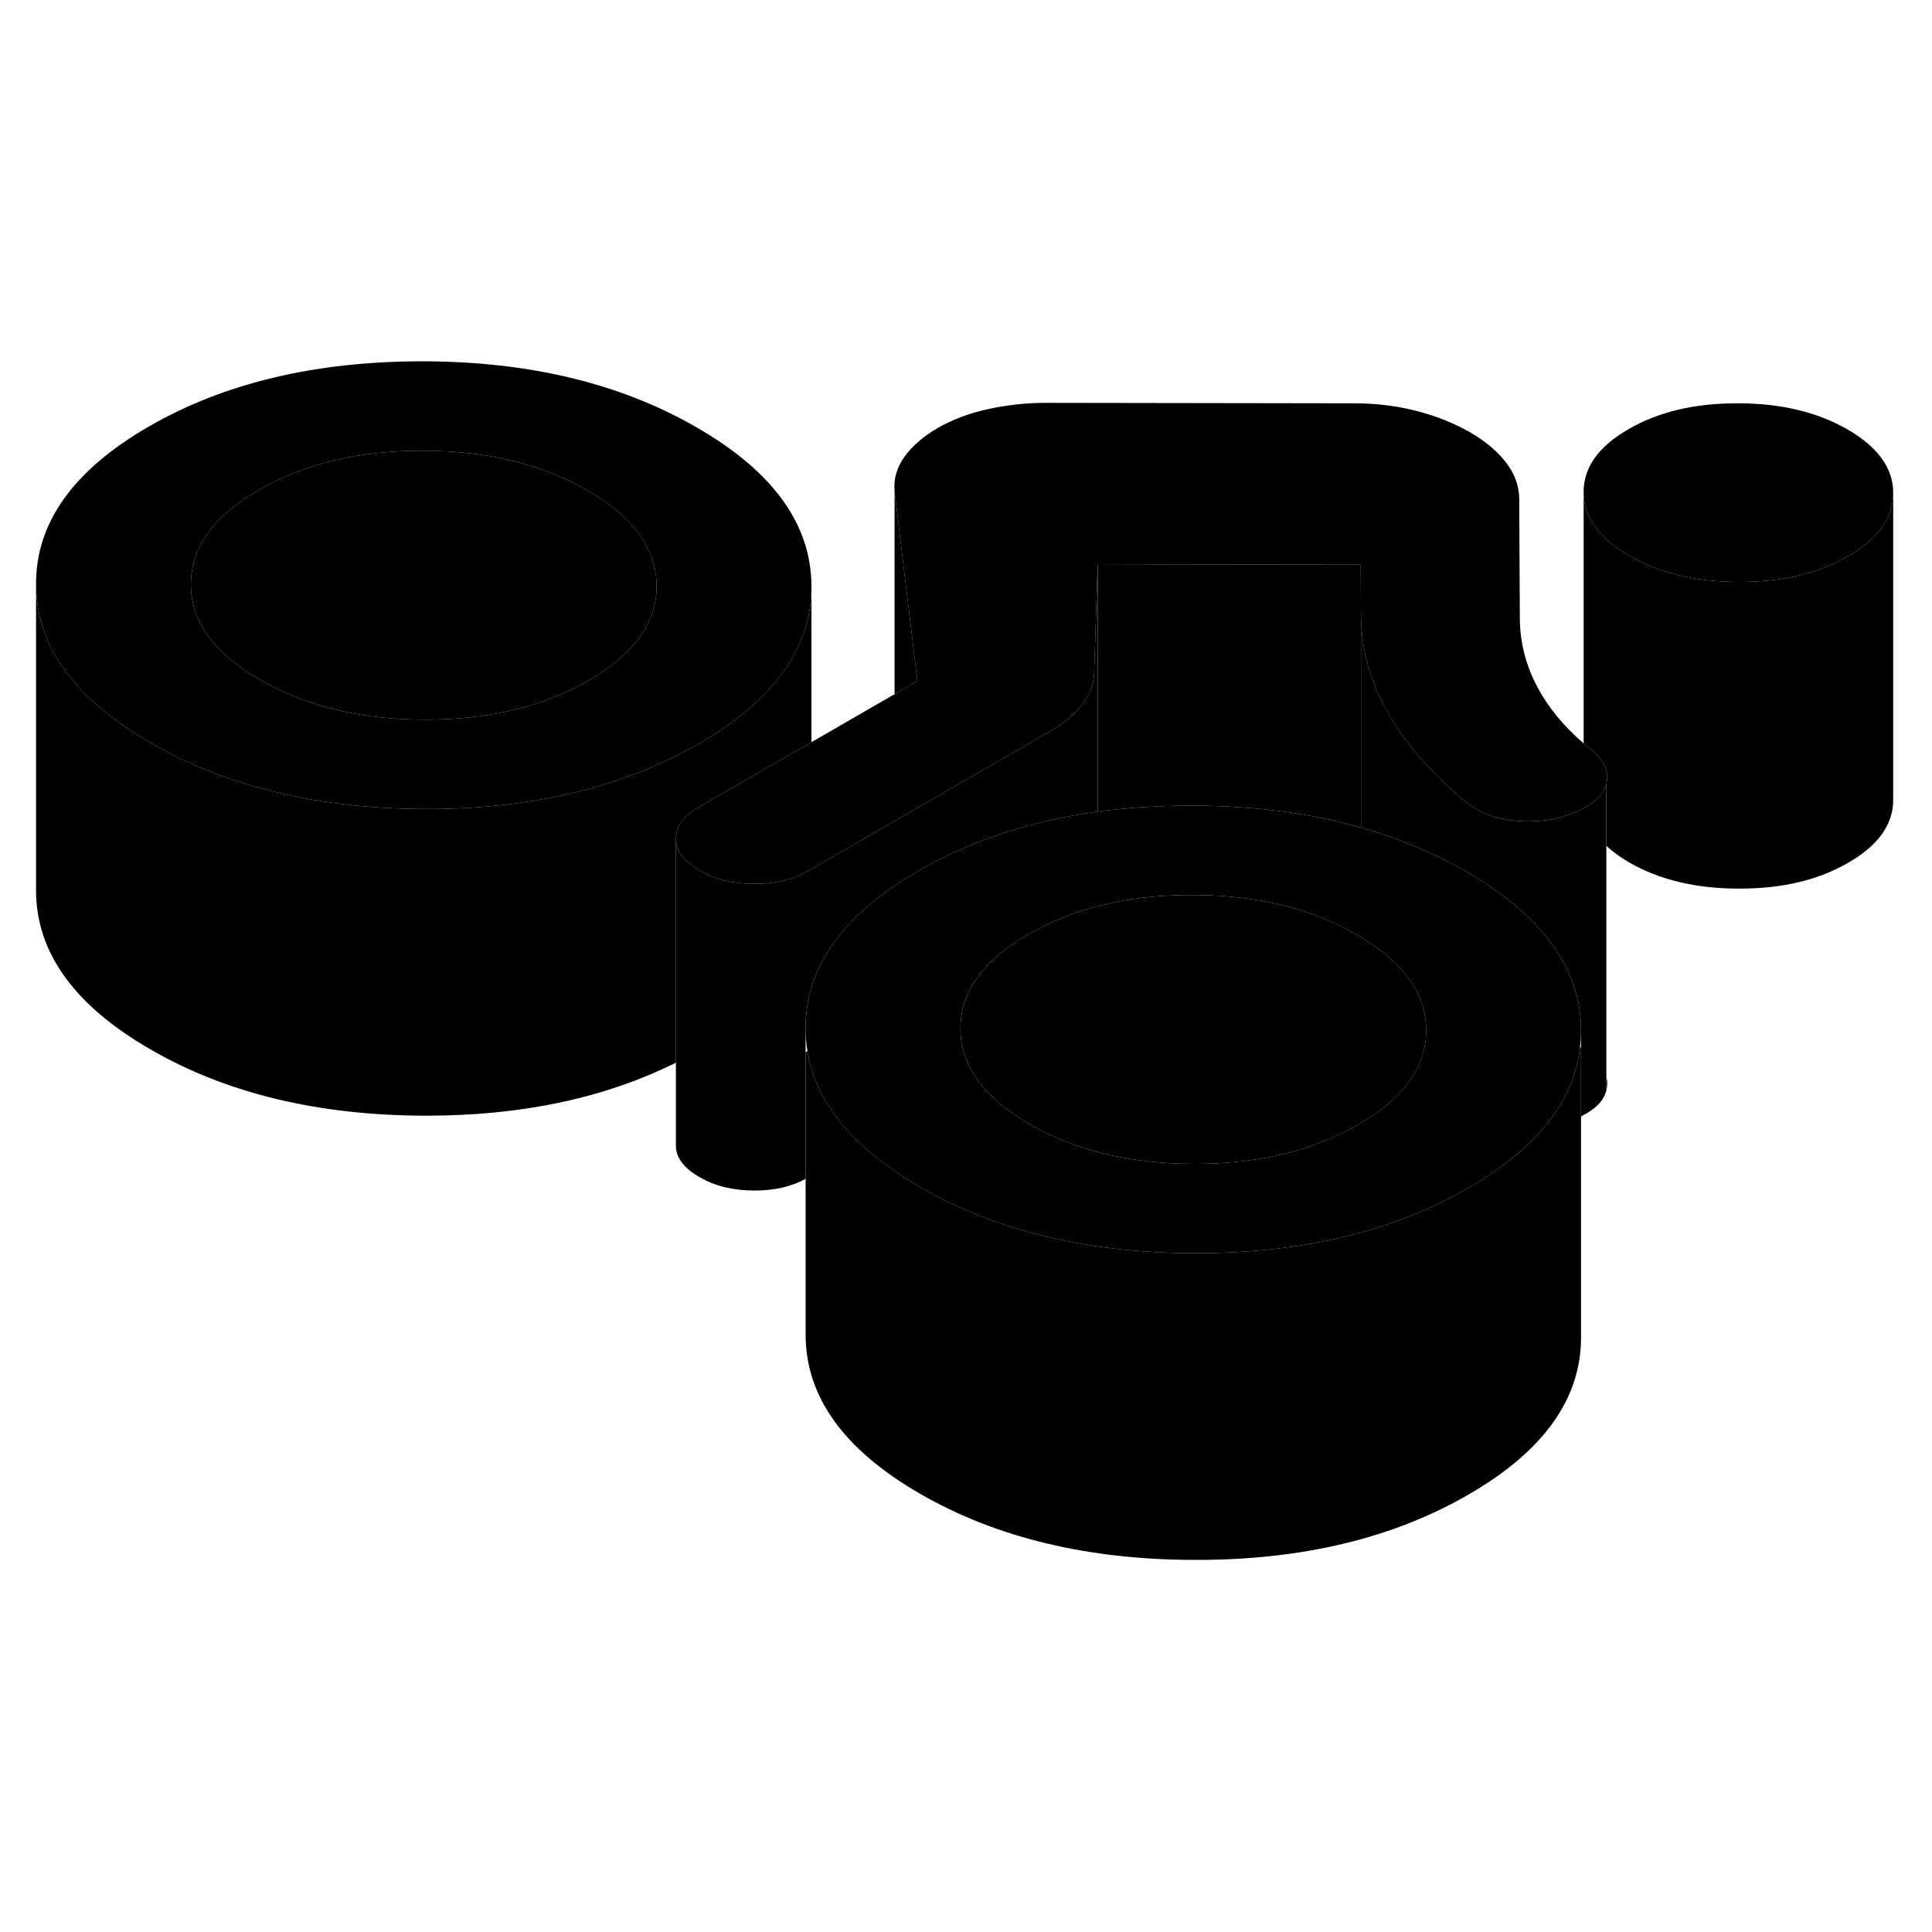 <svg width="48" height="48" viewBox="0 0 126 83" xmlns="http://www.w3.org/2000/svg" stroke-width="1px"
     stroke-linecap="round" stroke-linejoin="round">
    <path d="M104.761 48.713V49.623C104.841 49.313 104.841 49.013 104.761 48.713Z" class="pr-icon-iso-solid-stroke" stroke-linejoin="round"/>
    <path d="M120.5 6.513C118.53 5.373 116.14 4.803 113.34 4.803C110.54 4.793 108.161 5.353 106.201 6.493C104.241 7.623 103.27 8.993 103.28 10.613C103.28 12.223 104.28 13.603 106.25 14.743C108.22 15.883 110.6 16.453 113.4 16.453C116.2 16.463 118.58 15.903 120.54 14.763C122.49 13.643 123.471 12.273 123.471 10.663V10.643C123.471 9.033 122.47 7.653 120.5 6.513Z" class="pr-icon-iso-solid-stroke" stroke-linejoin="round"/>
    <path d="M99.11 37.803C98.13 36.943 96.98 36.123 95.64 35.353C93.53 34.133 91.24 33.173 88.76 32.473C85.42 31.523 81.75 31.053 77.75 31.043C75.6 31.043 73.54 31.173 71.59 31.433C67.2 32.043 63.31 33.323 59.9 35.293C59.58 35.473 59.27 35.663 58.98 35.853C54.66 38.583 52.52 41.833 52.54 45.593C52.54 46.093 52.58 46.573 52.66 47.053C53.03 49.313 54.23 51.373 56.27 53.243C57.16 54.053 58.22 54.833 59.43 55.573C59.62 55.693 59.81 55.813 60.01 55.923C62.38 57.293 64.97 58.323 67.8 59.033C70.9 59.833 74.26 60.223 77.9 60.233C81.5 60.233 84.82 59.873 87.87 59.113C90.74 58.403 93.36 57.363 95.75 55.983C95.91 55.893 96.07 55.803 96.22 55.703C98.11 54.563 99.61 53.333 100.72 52.003C102.07 50.393 102.84 48.653 103.05 46.773C103.09 46.433 103.11 46.083 103.11 45.733V45.683C103.1 42.743 101.76 40.113 99.11 37.803ZM92.57 47.863C91.94 49.353 90.6 50.673 88.58 51.843C88.34 51.983 88.1 52.113 87.85 52.233C85.03 53.693 81.7 54.413 77.87 54.403C74 54.403 70.64 53.653 67.79 52.163C67.57 52.053 67.35 51.933 67.14 51.813C65.63 50.933 64.49 49.973 63.75 48.923C63.01 47.903 62.64 46.803 62.64 45.613C62.62 43.203 64.1 41.143 67.07 39.433C68.42 38.653 69.9 38.043 71.51 37.623C73.42 37.113 75.51 36.863 77.78 36.873C81.95 36.873 85.53 37.743 88.51 39.473C88.61 39.533 88.71 39.593 88.81 39.653C91.6 41.333 93 43.343 93.01 45.663C93.02 46.433 92.87 47.163 92.57 47.863Z" class="pr-icon-iso-solid-stroke" stroke-linejoin="round"/>
    <path d="M103.111 46.823V65.683C103.131 69.703 100.681 73.143 95.751 75.983C90.821 78.833 84.871 80.253 77.901 80.233C70.941 80.223 64.971 78.783 60.011 75.923C55.051 73.063 52.561 69.613 52.541 65.593V47.123L52.661 47.053C53.031 49.313 54.231 51.373 56.271 53.243C57.161 54.053 58.221 54.833 59.431 55.573C59.621 55.693 59.811 55.813 60.011 55.923C62.381 57.293 64.971 58.323 67.801 59.033C70.901 59.833 74.261 60.223 77.901 60.233C81.501 60.233 84.821 59.873 87.871 59.113C90.741 58.403 93.361 57.363 95.751 55.983C95.911 55.893 96.071 55.803 96.221 55.703C98.111 54.563 99.611 53.333 100.721 52.003C102.071 50.393 102.841 48.653 103.051 46.773C103.071 46.793 103.091 46.813 103.111 46.823Z" class="pr-icon-iso-solid-stroke" stroke-linejoin="round"/>
    <path d="M104.76 29.623C104.6 30.233 104.12 30.763 103.33 31.183C103.13 31.303 102.91 31.403 102.67 31.503C101.55 31.953 100.35 32.133 99.09 32.053C99.02 32.043 98.95 32.043 98.88 32.033C97.54 31.913 96.45 31.503 95.61 30.813C93.4 28.993 91.71 27.053 90.53 25.003C90.52 24.983 90.51 24.963 90.5 24.943C89.35 22.913 88.77 20.813 88.76 18.633L88.74 15.333L71.59 15.293L71.36 22.263C71.36 23.013 71.11 23.733 70.61 24.403C70.51 24.533 70.41 24.653 70.3 24.773C69.82 25.303 69.2 25.783 68.43 26.223L58.51 31.953L52.92 35.173L52.8 35.243L52.75 35.273C51.74 35.863 50.55 36.153 49.18 36.143C47.81 36.143 46.62 35.853 45.61 35.263C44.59 34.673 44.08 33.993 44.08 33.203C44.07 32.403 44.57 31.723 45.58 31.133L49.18 29.053L52.92 26.903L58.34 23.773L59.83 22.913L58.34 10.533C58.27 9.733 58.49 8.993 58.99 8.283C59.5 7.583 60.22 6.953 61.17 6.403C62.12 5.863 63.22 5.443 64.47 5.173C65.72 4.903 67 4.763 68.31 4.773L88.32 4.803C89.75 4.803 91.11 4.973 92.39 5.303C93.67 5.633 94.82 6.093 95.84 6.673C96.86 7.263 97.65 7.923 98.22 8.663C98.79 9.403 99.07 10.193 99.08 11.013L99.12 18.853C99.13 20.433 99.53 21.953 100.31 23.393C101 24.673 101.99 25.863 103.28 26.983C103.45 27.133 103.63 27.273 103.81 27.423C104.02 27.593 104.2 27.773 104.34 27.953C104.78 28.483 104.92 29.043 104.76 29.623Z" class="pr-icon-iso-solid-stroke" stroke-linejoin="round"/>
    <path d="M45.451 6.383C40.491 3.513 34.531 2.073 27.561 2.063C20.591 2.063 14.641 3.473 9.711 6.313C4.781 9.163 2.331 12.593 2.351 16.613C2.371 20.483 4.671 23.813 9.241 26.593C9.431 26.713 9.621 26.833 9.821 26.943C12.181 28.313 14.771 29.353 17.601 30.063C20.691 30.853 24.071 31.253 27.721 31.263C31.311 31.273 34.631 30.893 37.681 30.133C40.551 29.433 43.171 28.383 45.561 27.013C45.721 26.923 45.881 26.833 46.031 26.733C50.631 23.953 52.921 20.633 52.921 16.763V16.713C52.901 12.683 50.411 9.243 45.451 6.383ZM38.391 22.873C38.161 23.003 37.921 23.133 37.681 23.263C34.861 24.713 31.521 25.443 27.681 25.433C23.811 25.433 20.451 24.673 17.601 23.183C17.381 23.073 17.161 22.953 16.951 22.833C13.961 21.113 12.461 19.043 12.451 16.633C12.441 14.223 13.911 12.163 16.881 10.453C19.851 8.743 23.421 7.883 27.591 7.893C31.761 7.903 35.341 8.763 38.321 10.493C41.311 12.213 42.811 14.283 42.821 16.693C42.841 19.093 41.361 21.153 38.391 22.873Z" class="pr-icon-iso-solid-stroke" stroke-linejoin="round"/>
    <path d="M42.821 16.693C42.841 19.093 41.361 21.153 38.391 22.873C38.161 23.003 37.921 23.133 37.681 23.263C34.861 24.713 31.521 25.443 27.681 25.433C23.811 25.433 20.451 24.673 17.601 23.183C17.381 23.073 17.161 22.953 16.951 22.833C13.961 21.113 12.461 19.043 12.451 16.633C12.441 14.223 13.911 12.163 16.881 10.453C19.851 8.743 23.421 7.883 27.591 7.893C31.761 7.903 35.341 8.763 38.321 10.493C41.311 12.213 42.811 14.283 42.821 16.693Z" class="pr-icon-iso-solid-stroke" stroke-linejoin="round"/>
    <path d="M123.47 10.663V30.643C123.48 32.263 122.5 33.633 120.54 34.763C118.58 35.903 116.2 36.463 113.4 36.453C110.6 36.453 108.22 35.883 106.25 34.743C105.66 34.403 105.17 34.043 104.76 33.663V29.623C104.92 29.043 104.78 28.483 104.34 27.953C104.2 27.773 104.02 27.593 103.81 27.423C103.63 27.273 103.45 27.133 103.28 26.983V10.613C103.28 12.223 104.28 13.603 106.25 14.743C108.22 15.883 110.6 16.453 113.4 16.453C116.2 16.463 118.58 15.903 120.54 14.763C122.49 13.643 123.47 12.273 123.47 10.663Z" class="pr-icon-iso-solid-stroke" stroke-linejoin="round"/>
    <path d="M123.471 10.663V10.643" class="pr-icon-iso-solid-stroke" stroke-linejoin="round"/>
    <path d="M104.761 29.623V49.623C104.591 50.293 104.041 50.853 103.111 51.303V45.683C103.101 42.743 101.761 40.113 99.111 37.803C98.131 36.943 96.981 36.123 95.641 35.353C93.531 34.133 91.241 33.173 88.761 32.473V18.633C88.771 20.813 89.351 22.913 90.501 24.943C90.511 24.963 90.521 24.983 90.531 25.003C91.711 27.053 93.401 28.993 95.611 30.813C96.451 31.503 97.541 31.913 98.881 32.033C98.951 32.043 99.021 32.043 99.091 32.053C100.351 32.133 101.551 31.953 102.671 31.503C102.911 31.403 103.131 31.303 103.331 31.183C104.121 30.763 104.601 30.233 104.761 29.623Z" class="pr-icon-iso-solid-stroke" stroke-linejoin="round"/>
    <path d="M59.831 22.913L58.341 23.773V10.533L59.831 22.913Z" class="pr-icon-iso-solid-stroke" stroke-linejoin="round"/>
    <path d="M88.761 18.633V32.473C85.421 31.523 81.751 31.053 77.751 31.043C75.601 31.043 73.541 31.173 71.591 31.433V15.293L88.741 15.333L88.761 18.633Z" class="pr-icon-iso-solid-stroke" stroke-linejoin="round"/>
    <path d="M71.59 15.293V31.433C67.2 32.043 63.31 33.323 59.9 35.293C59.58 35.473 59.27 35.663 58.98 35.853C54.66 38.583 52.52 41.833 52.54 45.593V55.383C51.58 55.903 50.46 56.153 49.18 56.143C47.81 56.143 46.62 55.853 45.61 55.263C44.59 54.673 44.08 53.993 44.08 53.203V33.203C44.08 33.993 44.59 34.673 45.61 35.263C46.62 35.853 47.81 36.143 49.18 36.143C50.55 36.153 51.74 35.863 52.75 35.273L52.8 35.243L52.92 35.173L58.51 31.953L68.43 26.223C69.2 25.783 69.82 25.303 70.3 24.773C70.41 24.653 70.51 24.533 70.61 24.403C71.11 23.733 71.36 23.013 71.36 22.263L71.59 15.293Z" class="pr-icon-iso-solid-stroke" stroke-linejoin="round"/>
    <path d="M52.921 16.763V26.903L49.181 29.053L45.581 31.133C44.571 31.723 44.071 32.403 44.081 33.203V47.803C39.451 50.113 34.001 51.273 27.721 51.263C20.751 51.243 14.781 49.813 9.821 46.943C4.861 44.083 2.371 40.643 2.351 36.613V16.613C2.371 20.483 4.67 23.813 9.24 26.593C9.43 26.713 9.621 26.833 9.821 26.943C12.181 28.313 14.771 29.353 17.601 30.063C20.691 30.853 24.071 31.253 27.721 31.263C31.311 31.273 34.631 30.893 37.681 30.133C40.551 29.433 43.17 28.383 45.56 27.013C45.721 26.923 45.88 26.833 46.031 26.733C50.63 23.953 52.921 20.633 52.921 16.763Z" class="pr-icon-iso-solid-stroke" stroke-linejoin="round"/>
    <path d="M93.011 45.663C93.021 46.433 92.871 47.163 92.571 47.863C91.941 49.353 90.601 50.673 88.581 51.843C88.341 51.983 88.101 52.113 87.851 52.233C85.031 53.693 81.701 54.413 77.871 54.403C74.001 54.403 70.641 53.653 67.791 52.163C67.571 52.053 67.351 51.933 67.141 51.813C65.631 50.933 64.491 49.973 63.751 48.923C63.011 47.903 62.641 46.803 62.641 45.613C62.621 43.203 64.101 41.143 67.071 39.433C68.421 38.653 69.901 38.043 71.511 37.623C73.421 37.113 75.511 36.863 77.781 36.873C81.951 36.873 85.531 37.743 88.511 39.473C88.611 39.533 88.711 39.593 88.811 39.653C91.601 41.333 93.001 43.343 93.011 45.663Z" class="pr-icon-iso-solid-stroke" stroke-linejoin="round"/>
</svg>